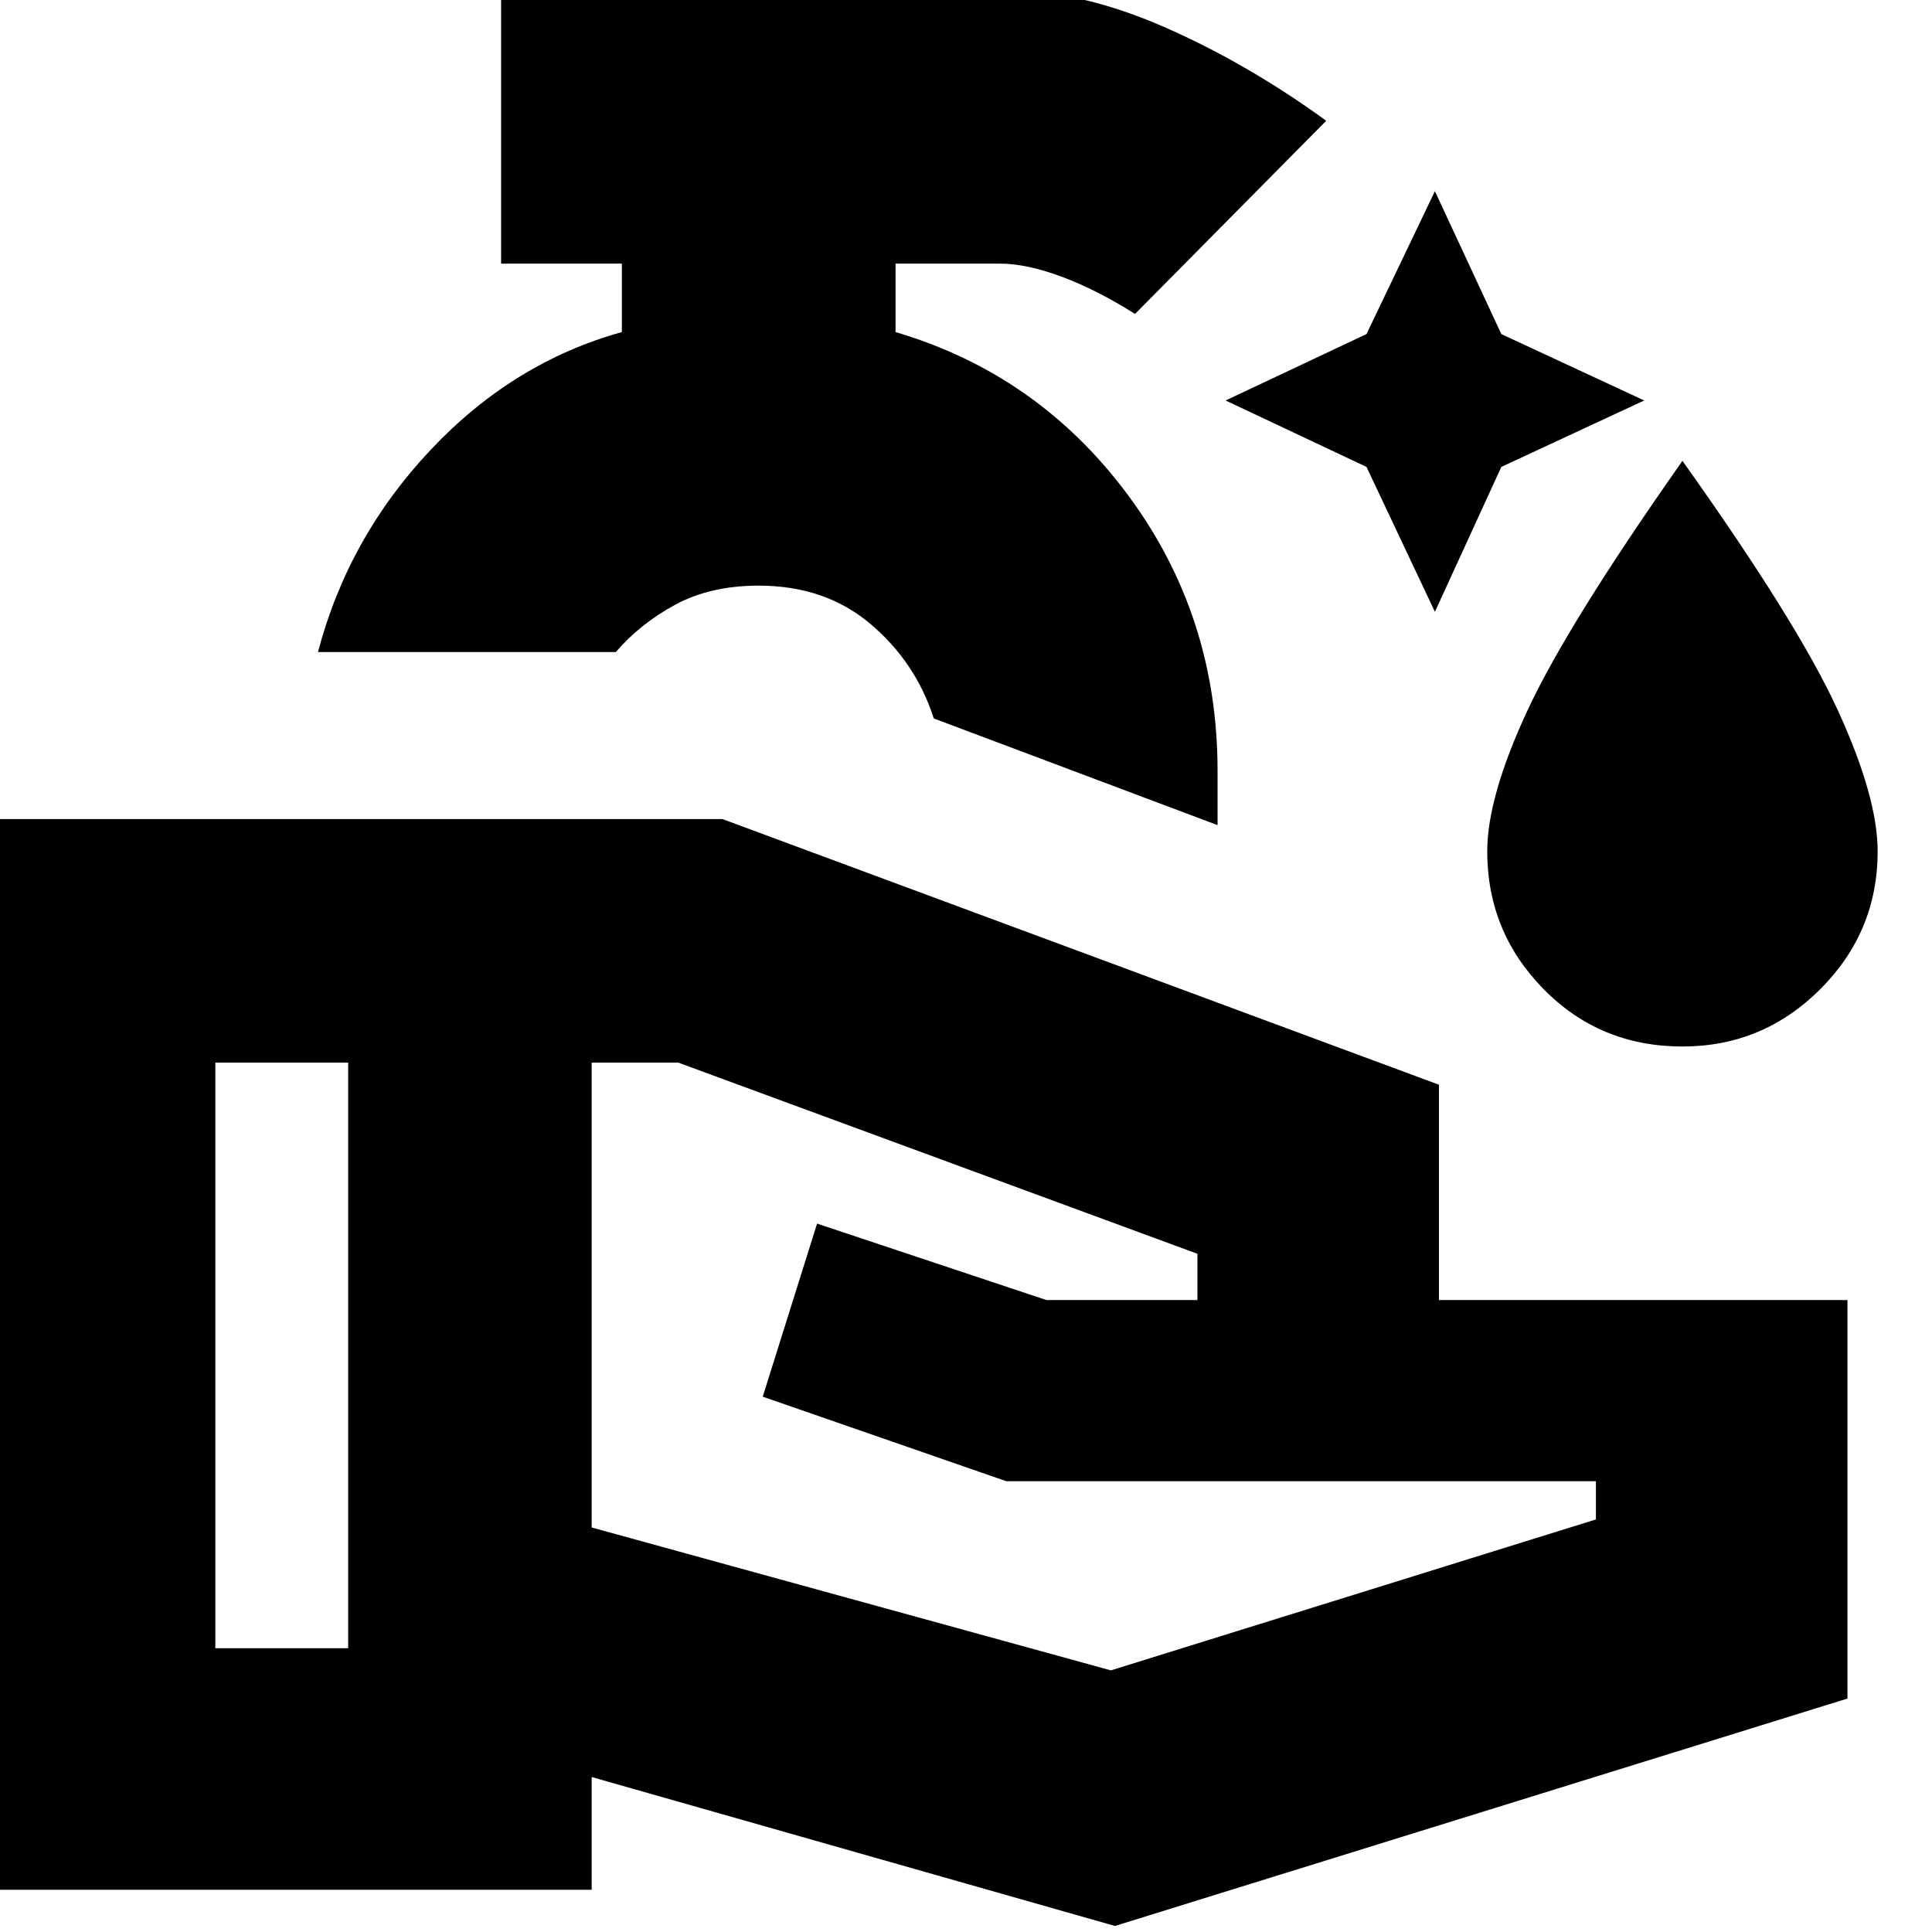 <svg xmlns="http://www.w3.org/2000/svg" height="24" width="24"><path d="m17.825 7.6-.85-1.8-1.75-.825 1.75-.825.85-1.775.825 1.775 1.775.825-1.775.825ZM20.9 13q-1.025 0-1.725-.713-.7-.712-.7-1.712 0-.675.5-1.75t1.925-3.1q1.425 2 1.925 3.087.5 1.088.5 1.763 0 1-.712 1.712Q21.9 13 20.9 13Zm-5.775-2.75L11.6 8.925q-.225-.7-.788-1.175-.562-.475-1.387-.475-.6 0-1.037.237-.438.238-.738.588h-3.7q.375-1.425 1.4-2.512Q6.375 4.5 7.725 4.125v-.85h-1.5v-3.4h6.225q.95 0 1.988.45 1.037.45 2.037 1.175L14.1 3.9q-.475-.3-.912-.463-.438-.162-.763-.162h-1.3v.85q1.775.525 2.887 2.025 1.113 1.5 1.113 3.425ZM13.85 23.925l-6.5-1.85v1.4H-.325v-13.3h9.3l8.9 3.3v2.675h5.075v4.95Zm-11.175-3.45h1.65V13.2h-1.65Zm11.125.275 6.025-1.875V18.4H12.5l-3.025-1.05.675-2.15 2.85.95h1.875v-.575L8.425 13.2H7.35v5.775ZM9.35 8.1Z"/></svg>